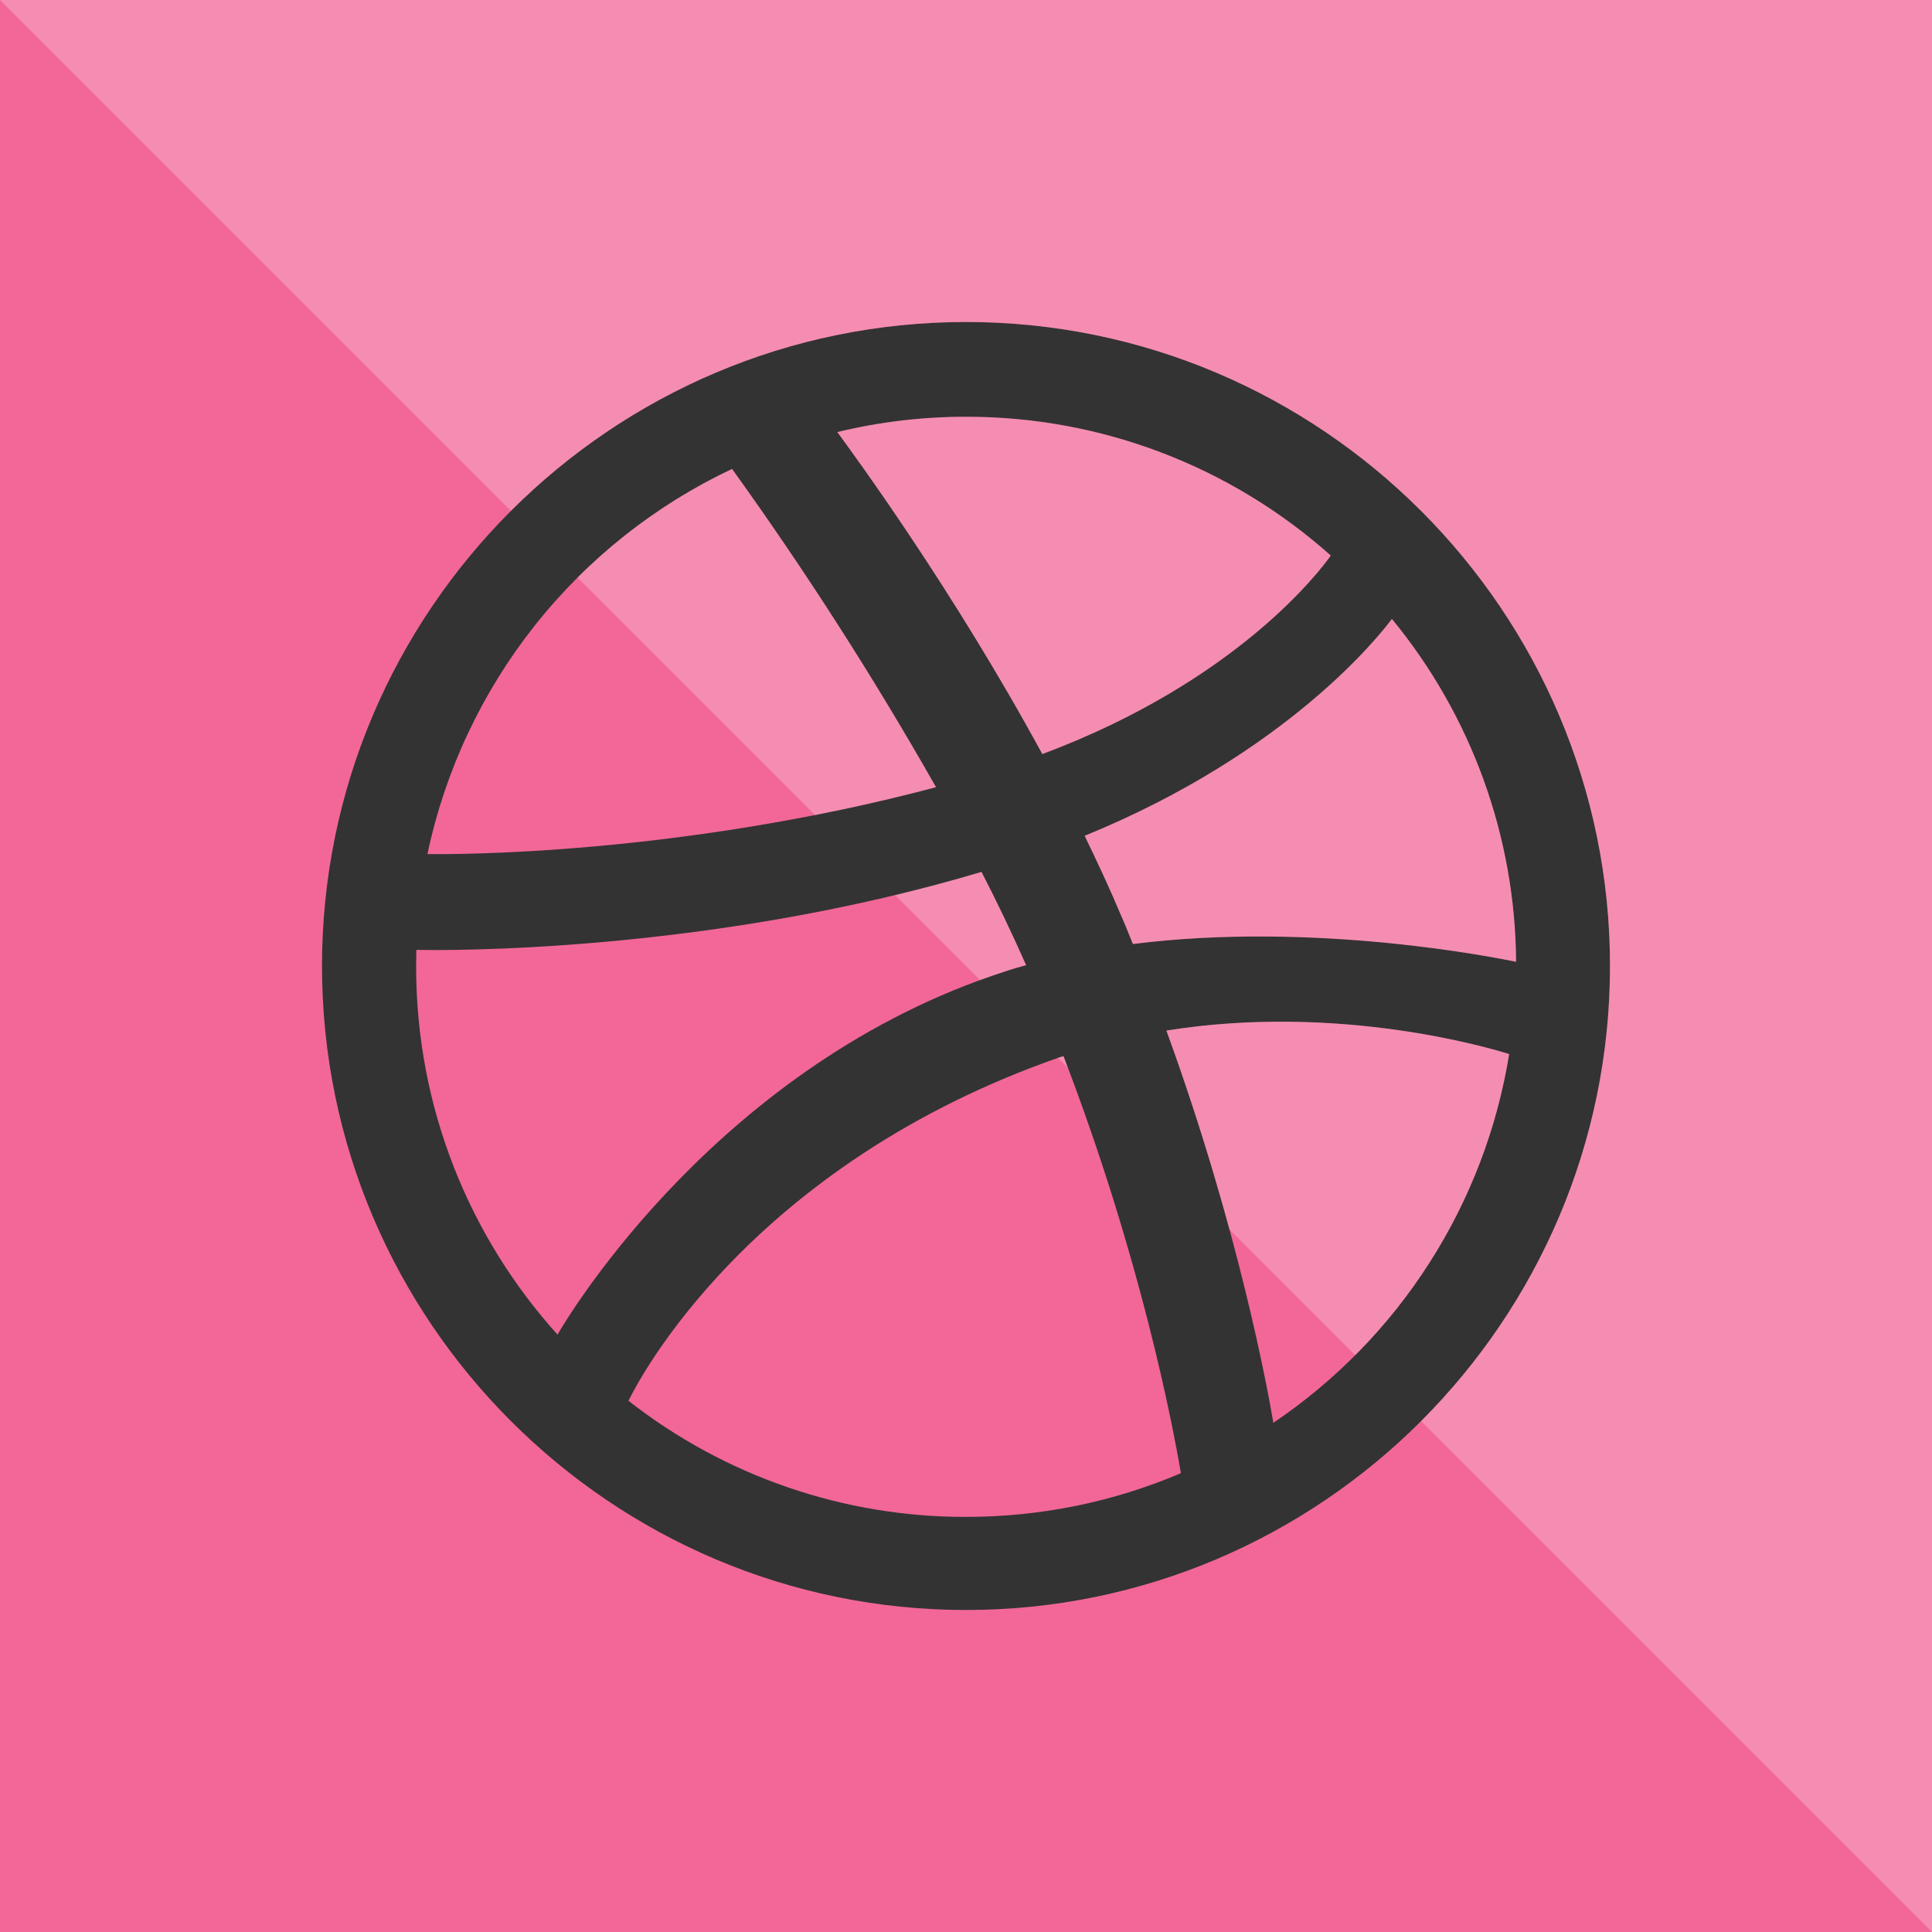 <svg width="36" height="36" viewBox="0 0 36 36" fill="none" xmlns="http://www.w3.org/2000/svg">
<rect x="0" y="0" width="36" height="36" fill="#333333" stroke="none"/>
<path fill-rule="evenodd" clip-rule="evenodd" d="M36 0H0V36H36V0ZM6 18C6 24.613 11.387 30 18 30C24.613 30 30 24.613 30 18C30 11.387 24.613 6 18 6C11.387 6 6 11.387 6 18ZM21.734 19.203C24.95 18.688 27.77 19.531 28.121 19.641C27.897 21.026 27.391 22.349 26.635 23.531C25.88 24.713 24.89 25.727 23.727 26.512C23.621 25.887 23.075 22.887 21.734 19.203ZM19.817 19.68C21.254 23.418 21.852 26.552 22.004 27.449L22 27.452C20.77 27.977 19.418 28.265 18 28.265C15.72 28.27 13.506 27.507 11.711 26.102C11.891 25.727 13.961 21.715 19.75 19.699L19.817 19.68ZM18.718 18.105C13.43 19.816 10.617 24.469 10.387 24.871L10.387 24.867C8.75 23.051 7.754 20.645 7.754 18.012L7.758 17.699C8.207 17.711 13.171 17.773 18.289 16.247C18.583 16.817 18.86 17.397 19.12 17.984C18.988 18.02 18.851 18.059 18.718 18.105ZM17.441 14.668C12.648 15.941 8.426 15.922 7.965 15.914V15.911C8.294 14.358 8.978 12.903 9.962 11.659C10.947 10.415 12.206 9.415 13.641 8.738C15.013 10.646 16.281 12.625 17.441 14.668ZM15.611 8.063L15.602 8.051C16.387 7.861 17.192 7.765 18 7.766C20.507 7.762 22.927 8.683 24.797 10.352C24.613 10.613 23.066 12.688 19.422 14.051C17.762 10.994 15.918 8.482 15.611 8.063ZM20.211 15.574C24 14.027 25.719 11.824 25.934 11.535L25.941 11.539C27.42 13.339 28.236 15.592 28.25 17.922C27.91 17.852 24.52 17.16 21.11 17.59C21.039 17.422 20.973 17.242 20.891 17.062C20.68 16.558 20.449 16.066 20.211 15.574Z" fill="#F26798"/>
<path fill-rule="evenodd" clip-rule="evenodd" d="M0 0L9.52 9.52C11.694 7.347 14.694 6 18 6C24.613 6 30 11.387 30 18C30 21.306 28.653 24.306 26.48 26.48L36 36V0H0ZM25.253 25.253C25.773 24.732 26.236 24.155 26.635 23.531C27.391 22.349 27.897 21.026 28.121 19.641C27.77 19.531 24.95 18.688 21.734 19.203C22.228 20.559 22.614 21.823 22.91 22.91L25.253 25.253ZM19.901 19.901C19.873 19.827 19.845 19.754 19.817 19.68L19.75 19.699C19.738 19.703 19.725 19.708 19.712 19.712L19.901 19.901ZM18.262 18.262C18.412 18.207 18.564 18.155 18.718 18.105C18.851 18.059 18.988 18.02 19.12 17.984C18.86 17.397 18.583 16.817 18.289 16.247C17.749 16.408 17.21 16.551 16.679 16.679L18.262 18.262ZM15.188 15.188C15.915 15.044 16.671 14.873 17.441 14.668C16.281 12.625 15.013 10.646 13.641 8.738C12.569 9.244 11.596 9.929 10.762 10.762L15.188 15.188ZM15.602 8.051L15.611 8.063C15.918 8.482 17.762 10.994 19.422 14.051C23.066 12.688 24.613 10.613 24.797 10.352C22.927 8.683 20.507 7.762 18 7.766C17.192 7.765 16.387 7.861 15.602 8.051ZM25.934 11.535C25.719 11.824 24 14.027 20.211 15.574C20.449 16.066 20.68 16.558 20.891 17.062C20.943 17.175 20.988 17.288 21.032 17.398C21.058 17.463 21.083 17.527 21.11 17.59C24.52 17.16 27.91 17.852 28.25 17.922C28.236 15.592 27.42 13.339 25.941 11.539L25.934 11.535Z" fill="white" fill-opacity="0.25"/>
</svg>
